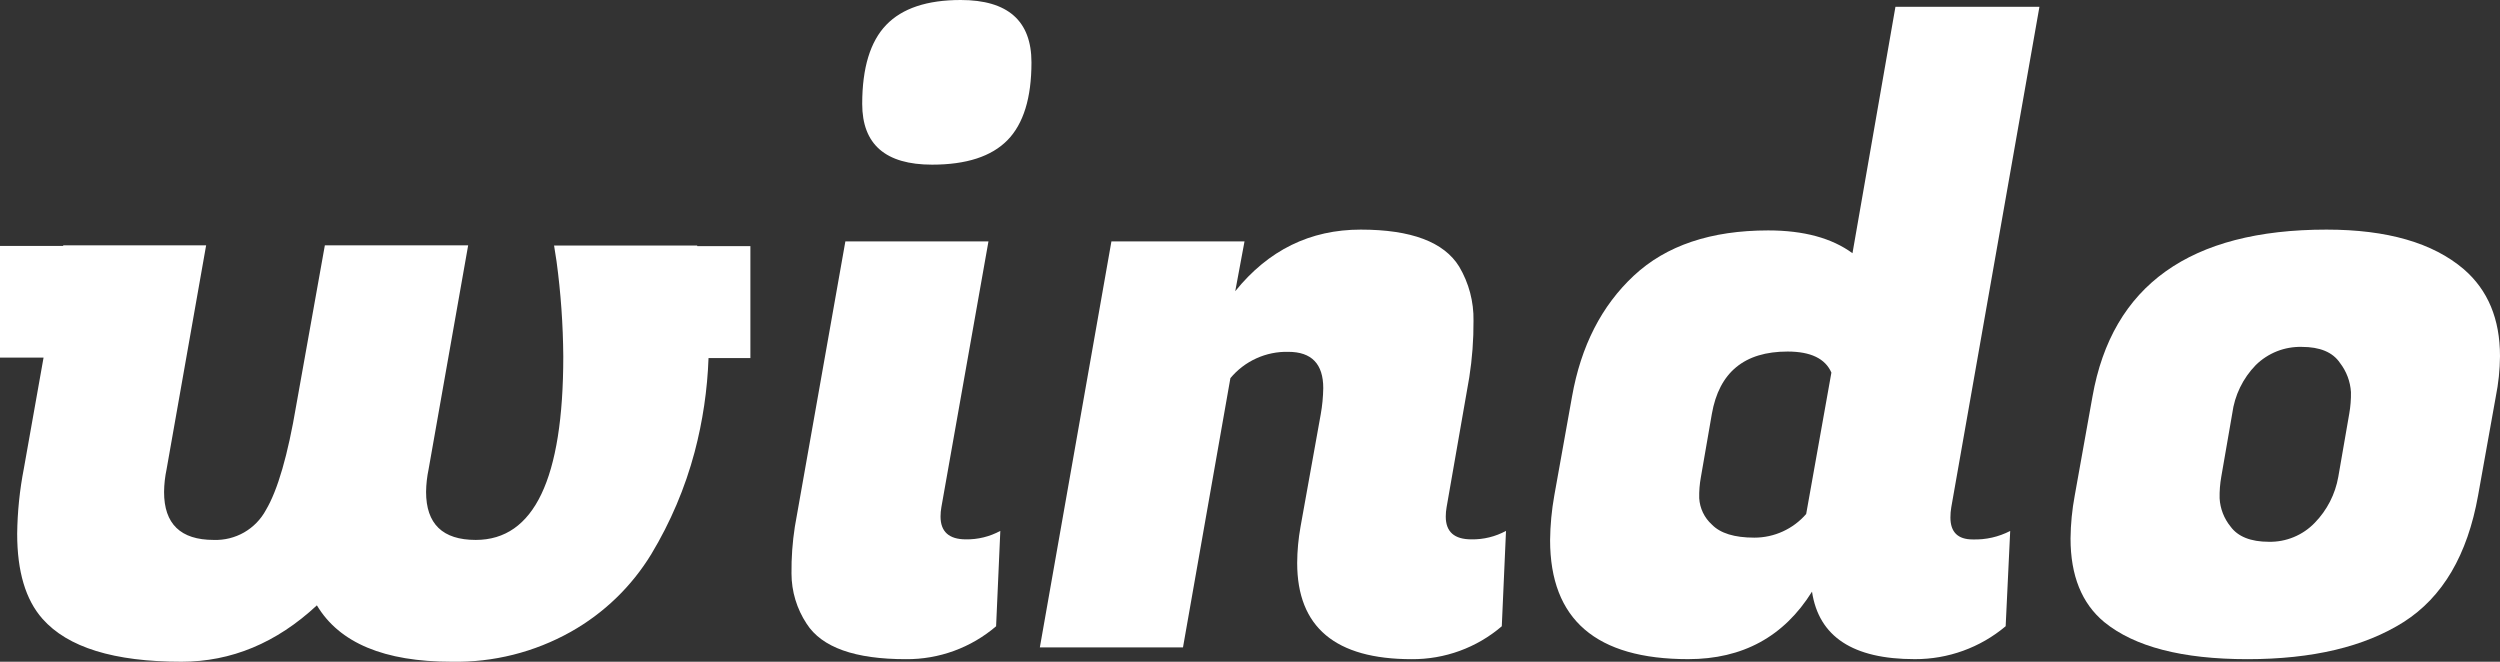 <svg width="102" height="27" viewBox="0 0 102 27" fill="none" xmlns="http://www.w3.org/2000/svg">
<rect x="0" y="0" width="102" height="27" fill="#333333" stroke="none"/>
<path d="M28.444 10.018H22.606L22.707 10.663C22.881 11.949 22.973 13.245 22.982 14.544C22.982 19.534 21.791 22.029 19.41 22.029C18.059 22.029 17.384 21.376 17.384 20.07C17.388 19.759 17.423 19.449 17.487 19.144L19.101 10.01H13.254L12.087 16.535C11.743 18.572 11.331 19.997 10.849 20.809C10.644 21.19 10.335 21.507 9.959 21.723C9.583 21.938 9.153 22.044 8.72 22.029C7.368 22.029 6.692 21.376 6.694 20.07C6.698 19.759 6.732 19.449 6.797 19.144L8.41 10.01H2.579V10.033H0V14.591H1.777L0.976 19.101C0.803 19.984 0.711 20.88 0.701 21.78C0.701 23.313 1.044 24.469 1.732 25.246C2.763 26.415 4.653 26.999 7.401 26.999C9.438 26.999 11.281 26.232 12.929 24.698C13.846 26.232 15.678 26.999 18.426 26.999C20.126 27.032 21.804 26.611 23.287 25.779C24.639 25.02 25.772 23.926 26.577 22.602C27.358 21.305 27.952 19.905 28.341 18.442C28.671 17.19 28.862 15.905 28.908 14.61H30.616V10.042H28.45L28.444 10.018Z" fill="#ffffff"/>
<path d="M39.198 0C37.823 0 36.809 0.339 36.158 1.016C35.506 1.693 35.179 2.767 35.178 4.238C35.178 5.891 36.128 6.718 38.029 6.718C39.426 6.718 40.451 6.385 41.104 5.72C41.757 5.054 42.084 3.996 42.084 2.547C42.084 0.851 41.122 0.001 39.198 0Z" fill="#ffffff"/>
<path d="M38.374 21.074C38.374 20.946 38.386 20.819 38.408 20.694L40.329 9.85H34.491L32.43 21.488C32.332 22.121 32.286 22.76 32.293 23.4C32.294 24.129 32.509 24.841 32.911 25.449C33.53 26.414 34.881 26.896 36.964 26.894C38.312 26.905 39.617 26.428 40.641 25.552L40.813 21.66C40.381 21.895 39.896 22.014 39.405 22.006C38.718 22.004 38.374 21.692 38.374 21.074Z" fill="#ffffff"/>
<path d="M58.987 21.076C58.987 20.948 58.999 20.821 59.021 20.695L59.947 15.393C60.066 14.63 60.124 13.858 60.119 13.086C60.133 12.312 59.931 11.549 59.537 10.882C58.918 9.873 57.578 9.368 55.516 9.368C53.455 9.368 51.749 10.206 50.398 11.881L50.776 9.849H45.346L42.426 26.413H48.266L50.2 15.429C50.487 15.083 50.849 14.807 51.259 14.621C51.668 14.435 52.114 14.344 52.564 14.355C53.514 14.355 53.989 14.849 53.989 15.835C53.983 16.195 53.949 16.554 53.885 16.909L53.062 21.488C52.974 21.977 52.928 22.472 52.925 22.968C52.925 25.587 54.482 26.895 57.596 26.894C58.944 26.904 60.25 26.428 61.273 25.552L61.445 21.66C61.013 21.895 60.527 22.014 60.035 22.006C59.331 22.006 58.987 21.694 58.987 21.076Z" fill="#ffffff"/>
<path d="M83.209 0.277H77.334L75.581 10.331C74.734 9.711 73.588 9.401 72.142 9.401C69.807 9.401 67.981 10.015 66.663 11.244C65.345 12.472 64.503 14.119 64.138 16.184L63.416 20.213C63.308 20.816 63.25 21.426 63.244 22.039C63.244 25.276 65.122 26.894 68.878 26.893C71.1 26.893 72.784 25.975 73.93 24.139C74.205 25.976 75.602 26.894 78.12 26.893C79.478 26.899 80.793 26.424 81.831 25.55L82.016 21.663C81.544 21.907 81.017 22.026 80.486 22.009C79.88 22.009 79.577 21.71 79.577 21.113C79.577 20.974 79.588 20.835 79.612 20.698L83.209 0.277ZM73.692 20.971C73.429 21.274 73.104 21.517 72.74 21.683C72.375 21.85 71.978 21.936 71.577 21.936C70.765 21.936 70.187 21.757 69.843 21.401C69.537 21.124 69.352 20.738 69.328 20.327C69.321 20.039 69.344 19.751 69.396 19.468L69.843 16.89C70.14 15.192 71.17 14.343 72.935 14.343C73.875 14.343 74.47 14.63 74.721 15.202L73.692 20.971Z" fill="#ffffff"/>
<path d="M100.524 10.985C99.263 9.907 97.396 9.368 94.922 9.368C89.356 9.368 86.173 11.64 85.372 16.185L84.65 20.214C84.541 20.794 84.484 21.382 84.478 21.971C84.478 23.485 84.936 24.621 85.852 25.38C87.089 26.389 89.036 26.894 91.692 26.894C94.348 26.894 96.472 26.389 98.066 25.38C99.659 24.367 100.672 22.646 101.106 20.214L101.828 16.185C101.937 15.641 101.995 15.088 102 14.534C102 13.017 101.508 11.835 100.524 10.985ZM95.85 16.875L95.403 19.452C95.279 20.16 94.945 20.814 94.443 21.329C94.201 21.581 93.91 21.78 93.587 21.913C93.265 22.047 92.918 22.112 92.569 22.105C91.825 22.105 91.303 21.89 91.007 21.484C90.74 21.156 90.583 20.752 90.56 20.33C90.554 20.036 90.577 19.742 90.628 19.452L91.075 16.875C91.173 16.128 91.51 15.434 92.036 14.894C92.282 14.652 92.576 14.461 92.897 14.333C93.219 14.206 93.564 14.145 93.91 14.153C94.653 14.153 95.175 14.368 95.472 14.809C95.736 15.151 95.892 15.565 95.919 15.996C95.924 16.291 95.901 16.585 95.85 16.875Z" fill="#ffffff"/>
</svg>
